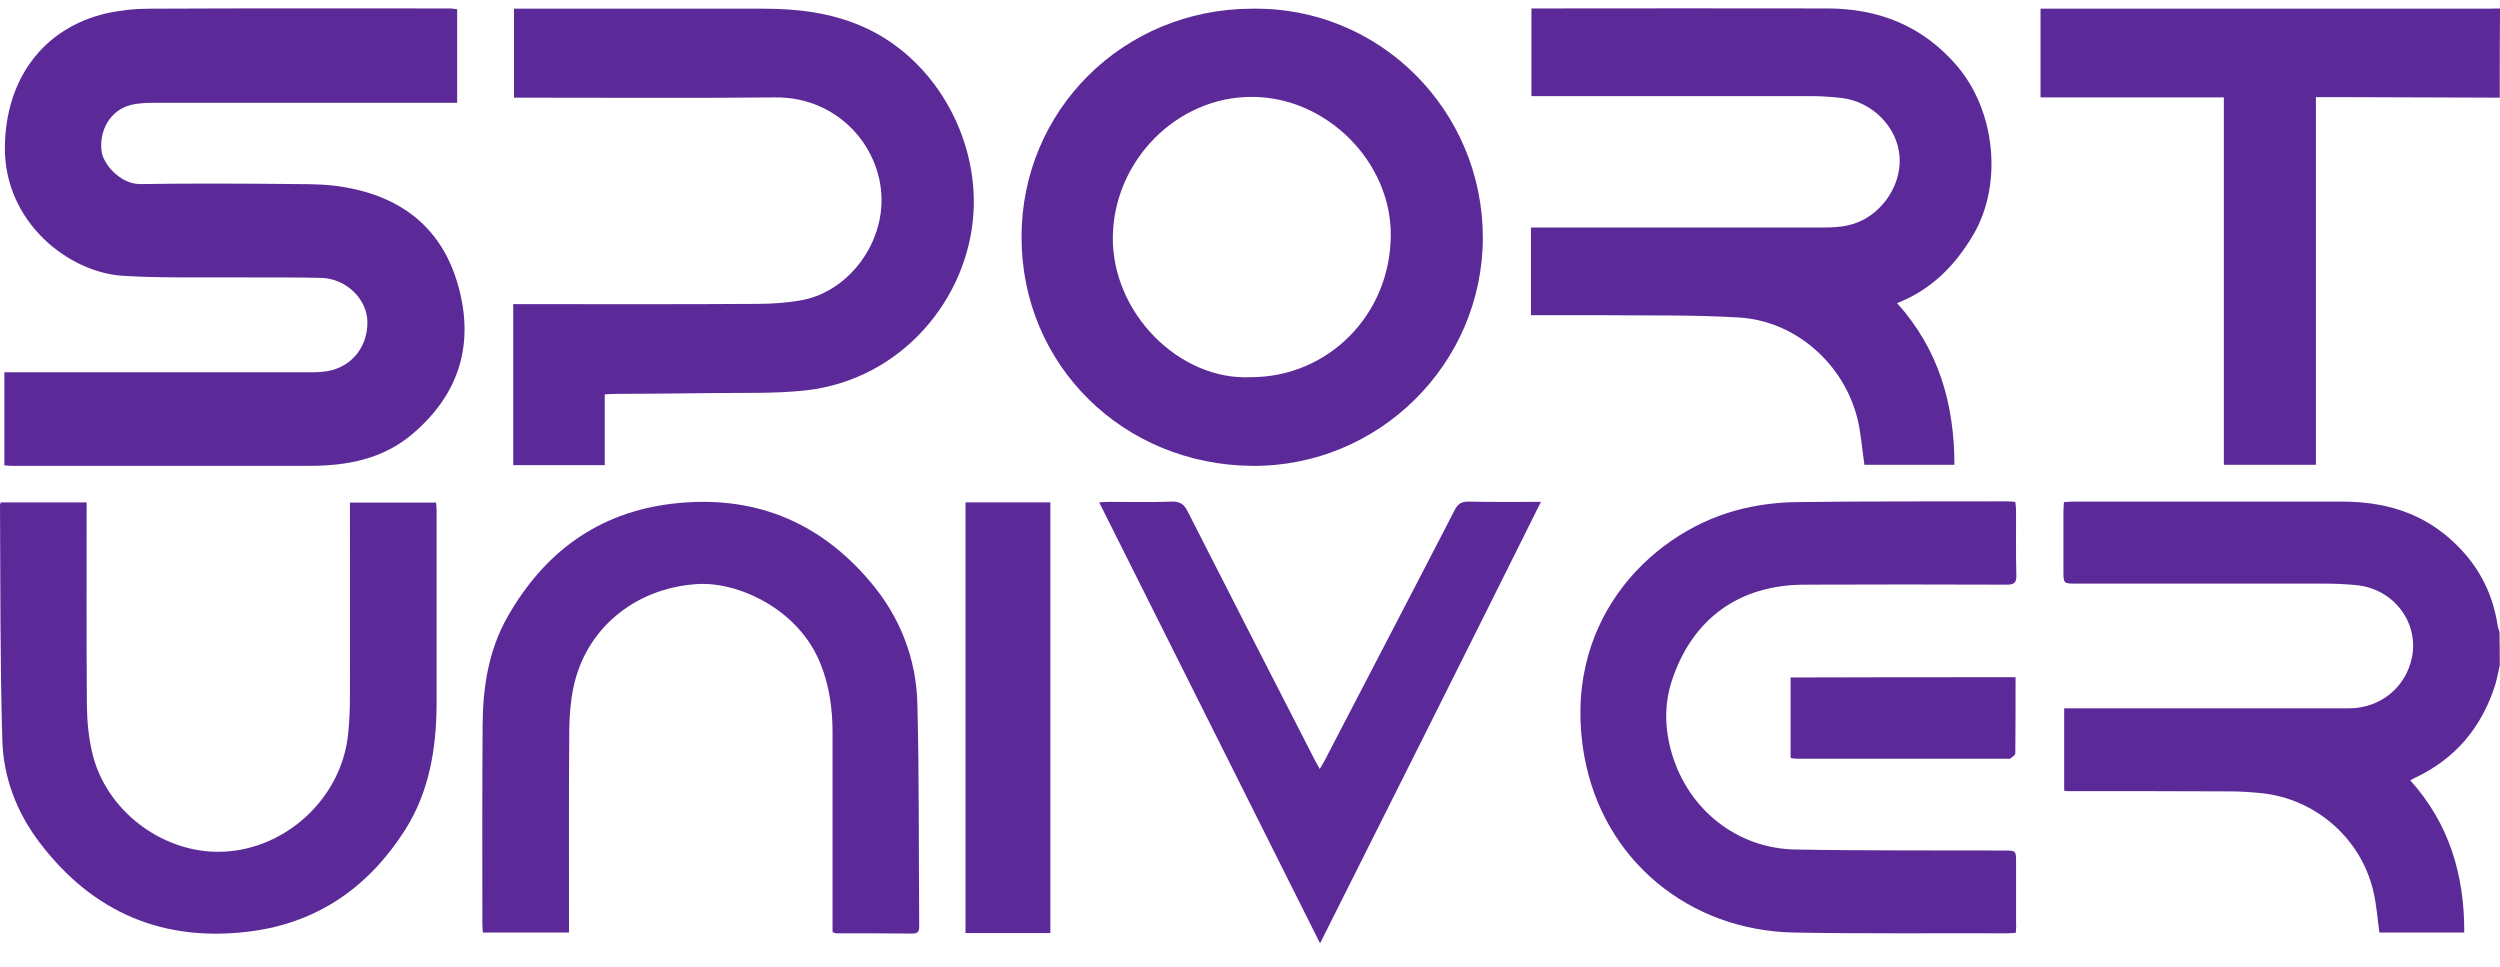 <svg width="150" height="58" viewBox="0 0 150 58" fill="none" xmlns="http://www.w3.org/2000/svg">
<g clip-path="url(#clip0_1751_1616)">
<path d="M149.985 39.923C149.892 40.34 149.815 40.757 149.692 41.158C148.89 43.626 147.362 45.477 145.002 46.619C144.894 46.665 144.786 46.727 144.616 46.819C146.961 49.427 147.871 52.512 147.856 55.953H142.765C142.641 55.104 142.595 54.271 142.395 53.453C141.654 50.306 138.939 47.93 135.699 47.591C135.067 47.529 134.434 47.483 133.802 47.483C130.546 47.467 127.276 47.467 124.021 47.467C123.99 47.467 123.944 47.452 123.851 47.437V42.5H140.929C142.842 42.5 144.369 41.219 144.724 39.414C145.125 37.316 143.598 35.326 141.392 35.11C140.775 35.048 140.173 35.018 139.556 35.018H124.576C123.805 35.018 123.805 35.018 123.805 34.215V30.76C123.805 30.559 123.82 30.358 123.836 30.127C124.067 30.112 124.237 30.096 124.422 30.096H140.512C142.935 30.096 145.141 30.683 147.007 32.333C148.596 33.737 149.553 35.465 149.861 37.548C149.877 37.671 149.939 37.794 149.969 37.918C149.985 38.581 149.985 39.245 149.985 39.923Z" fill="#5B2A98"/>
<path d="M149.985 5.86C146.977 5.845 143.953 5.845 140.944 5.829H138.954V27.89H133.431V5.845H122.432V0.522H149.275C149.522 0.522 149.753 0.507 150 0.507C149.985 2.296 149.985 4.086 149.985 5.86Z" fill="#5B2A98"/>
<path d="M27.429 0.553V6.169H9.256C8.778 6.169 8.284 6.184 7.821 6.307C6.633 6.616 5.939 7.804 6.093 9.069C6.186 9.856 7.235 11.059 8.423 11.044C11.539 10.997 14.64 11.013 17.756 11.044C18.728 11.044 19.7 11.059 20.657 11.229C24.128 11.815 26.535 13.713 27.491 17.137C28.463 20.609 27.584 23.586 24.822 25.977C23.002 27.551 20.842 27.952 18.528 27.952H0.755C0.617 27.952 0.462 27.937 0.262 27.921V22.337H18.451C18.744 22.337 19.052 22.337 19.345 22.306C20.934 22.182 22.061 20.948 22.045 19.313C22.03 17.955 20.78 16.721 19.299 16.675C17.617 16.628 15.951 16.659 14.27 16.644C11.986 16.628 9.688 16.69 7.405 16.551C4.072 16.351 0.262 13.296 0.293 8.853C0.323 4.749 2.591 1.679 6.386 0.8C7.219 0.615 8.083 0.522 8.932 0.522C14.964 0.491 20.996 0.507 27.044 0.507C27.151 0.522 27.259 0.538 27.429 0.553Z" fill="#5B2A98"/>
<path d="M75.116 0.522C82.83 0.399 88.954 6.662 88.97 14.222C88.985 21.843 82.706 28.014 75.131 27.952C67.402 27.89 61.309 21.92 61.293 14.268C61.262 6.632 67.387 0.538 75.116 0.522ZM75.054 22.63C79.698 22.63 83.416 18.881 83.447 14.129C83.478 9.717 79.605 5.829 75.147 5.814C70.627 5.783 66.847 9.624 66.77 14.175C66.693 18.773 70.766 22.846 75.054 22.63Z" fill="#5B2A98"/>
<path d="M91.856 18.912V13.651H109.304C109.844 13.651 110.399 13.636 110.908 13.512C112.729 13.111 114.086 11.26 113.978 9.439C113.87 7.65 112.358 6.092 110.476 5.876C109.905 5.814 109.319 5.768 108.748 5.768H91.886V0.507H92.411C98.15 0.507 103.889 0.491 109.628 0.507C112.698 0.507 115.336 1.54 117.388 3.916C119.717 6.601 120.196 11.028 118.391 14.098C117.311 15.919 115.891 17.384 113.824 18.187C116.323 20.963 117.264 24.234 117.264 27.89H111.865C111.726 26.949 111.664 26.024 111.448 25.129C110.631 21.827 107.73 19.251 104.336 19.05C101.575 18.881 98.798 18.942 96.021 18.912H91.856Z" fill="#5B2A98"/>
<path d="M36.285 23.663V27.906H30.793V18.248H31.456C36.115 18.248 40.775 18.264 45.434 18.233C46.282 18.233 47.146 18.171 47.995 18.032C50.679 17.585 52.761 15.024 52.885 12.278C53.039 8.961 50.339 5.799 46.513 5.845C41.515 5.891 36.532 5.86 31.534 5.86H30.839V0.522H45.819C47.825 0.522 49.799 0.754 51.666 1.556C55.955 3.377 58.701 8.113 58.408 12.787C58.084 17.955 54.088 22.753 48.396 23.417C46.483 23.633 44.523 23.555 42.595 23.586C40.713 23.617 38.831 23.617 36.949 23.633C36.733 23.633 36.532 23.648 36.285 23.663Z" fill="#5B2A98"/>
<path d="M0.046 30.143H5.199V30.821C5.199 34.678 5.184 38.52 5.214 42.377C5.23 43.333 5.322 44.32 5.554 45.246C6.371 48.594 9.627 51.093 13.052 51.108C17.001 51.124 20.503 47.961 20.889 44.027C20.966 43.271 20.997 42.5 20.997 41.744C21.012 38.119 20.997 34.493 20.997 30.868V30.158H26.165C26.18 30.328 26.196 30.482 26.196 30.652V42.253C26.18 44.907 25.764 47.483 24.314 49.782C22.154 53.176 19.13 55.336 15.088 55.875C9.843 56.57 5.585 54.78 2.376 50.553C1.003 48.748 0.201 46.65 0.139 44.413C8.9407e-08 39.708 0.031 35.002 0 30.297C0 30.251 0.031 30.22 0.046 30.143Z" fill="#5B2A98"/>
<path d="M49.953 55.922V43.95C49.953 42.546 49.768 41.173 49.244 39.862C47.948 36.545 44.261 34.863 41.777 35.048C38.013 35.311 35.112 37.794 34.403 41.266C34.233 42.083 34.171 42.916 34.156 43.749C34.125 47.575 34.14 51.417 34.14 55.243V55.952H28.972C28.957 55.767 28.941 55.613 28.941 55.443C28.941 51.463 28.926 47.483 28.957 43.503C28.972 41.235 29.312 39.013 30.453 37.008C32.644 33.151 35.884 30.744 40.358 30.22C45.14 29.664 49.12 31.238 52.221 34.91C54.011 37.023 54.983 39.522 55.044 42.268C55.152 46.681 55.121 51.093 55.152 55.49C55.152 55.767 55.168 56.014 54.767 56.014C53.239 55.999 51.712 55.999 50.185 55.999C50.123 55.999 50.061 55.968 49.953 55.922Z" fill="#5B2A98"/>
<path d="M120.949 55.968C120.733 55.984 120.579 55.999 120.409 55.999C116.166 55.984 111.909 56.03 107.666 55.953C101.341 55.845 96.188 51.602 95.062 45.385C93.627 37.455 98.888 32.087 104.118 30.636C105.29 30.312 106.54 30.143 107.743 30.127C111.97 30.066 116.197 30.096 120.424 30.081C120.579 30.081 120.718 30.096 120.918 30.112C120.933 30.282 120.964 30.451 120.964 30.606C120.964 31.901 120.949 33.213 120.98 34.509C120.995 34.956 120.856 35.08 120.409 35.08C116.352 35.064 112.294 35.064 108.221 35.08C104.334 35.11 101.557 37.116 100.323 40.803C99.844 42.253 99.875 43.719 100.307 45.2C101.294 48.563 104.21 50.908 107.712 50.97C111.878 51.047 116.058 51.016 120.224 51.031C120.964 51.031 120.964 51.031 120.964 51.757V55.336C120.98 55.536 120.964 55.737 120.949 55.968Z" fill="#5B2A98"/>
<path d="M79.203 56.601C74.76 47.715 70.364 38.967 65.951 30.143C66.183 30.128 66.337 30.112 66.491 30.112C67.756 30.112 69.021 30.143 70.286 30.097C70.78 30.081 71.042 30.235 71.258 30.683C73.773 35.635 76.318 40.587 78.849 45.524C78.941 45.709 79.034 45.879 79.188 46.141C79.342 45.879 79.45 45.694 79.543 45.509C82.119 40.541 84.711 35.589 87.272 30.621C87.457 30.251 87.673 30.081 88.12 30.097C89.524 30.128 90.944 30.112 92.455 30.112C88.059 38.952 83.662 47.715 79.203 56.601Z" fill="#5B2A98"/>
<path d="M57.93 30.143H63.021V55.983H57.93V30.143Z" fill="#5B2A98"/>
<path d="M120.934 40.633C120.934 42.191 120.934 43.703 120.919 45.2C120.919 45.308 120.734 45.416 120.626 45.508C120.595 45.539 120.518 45.524 120.456 45.524H107.775C107.667 45.524 107.559 45.493 107.436 45.477V40.649C111.925 40.633 116.383 40.633 120.934 40.633Z" fill="#5B2A98"/>
</g>
<defs>
<clipPath id="clip0_1751_1616">
<rect width="150" height="57" fill="white" transform="translate(0 0.5)"/>
</clipPath>
</defs>
</svg>
